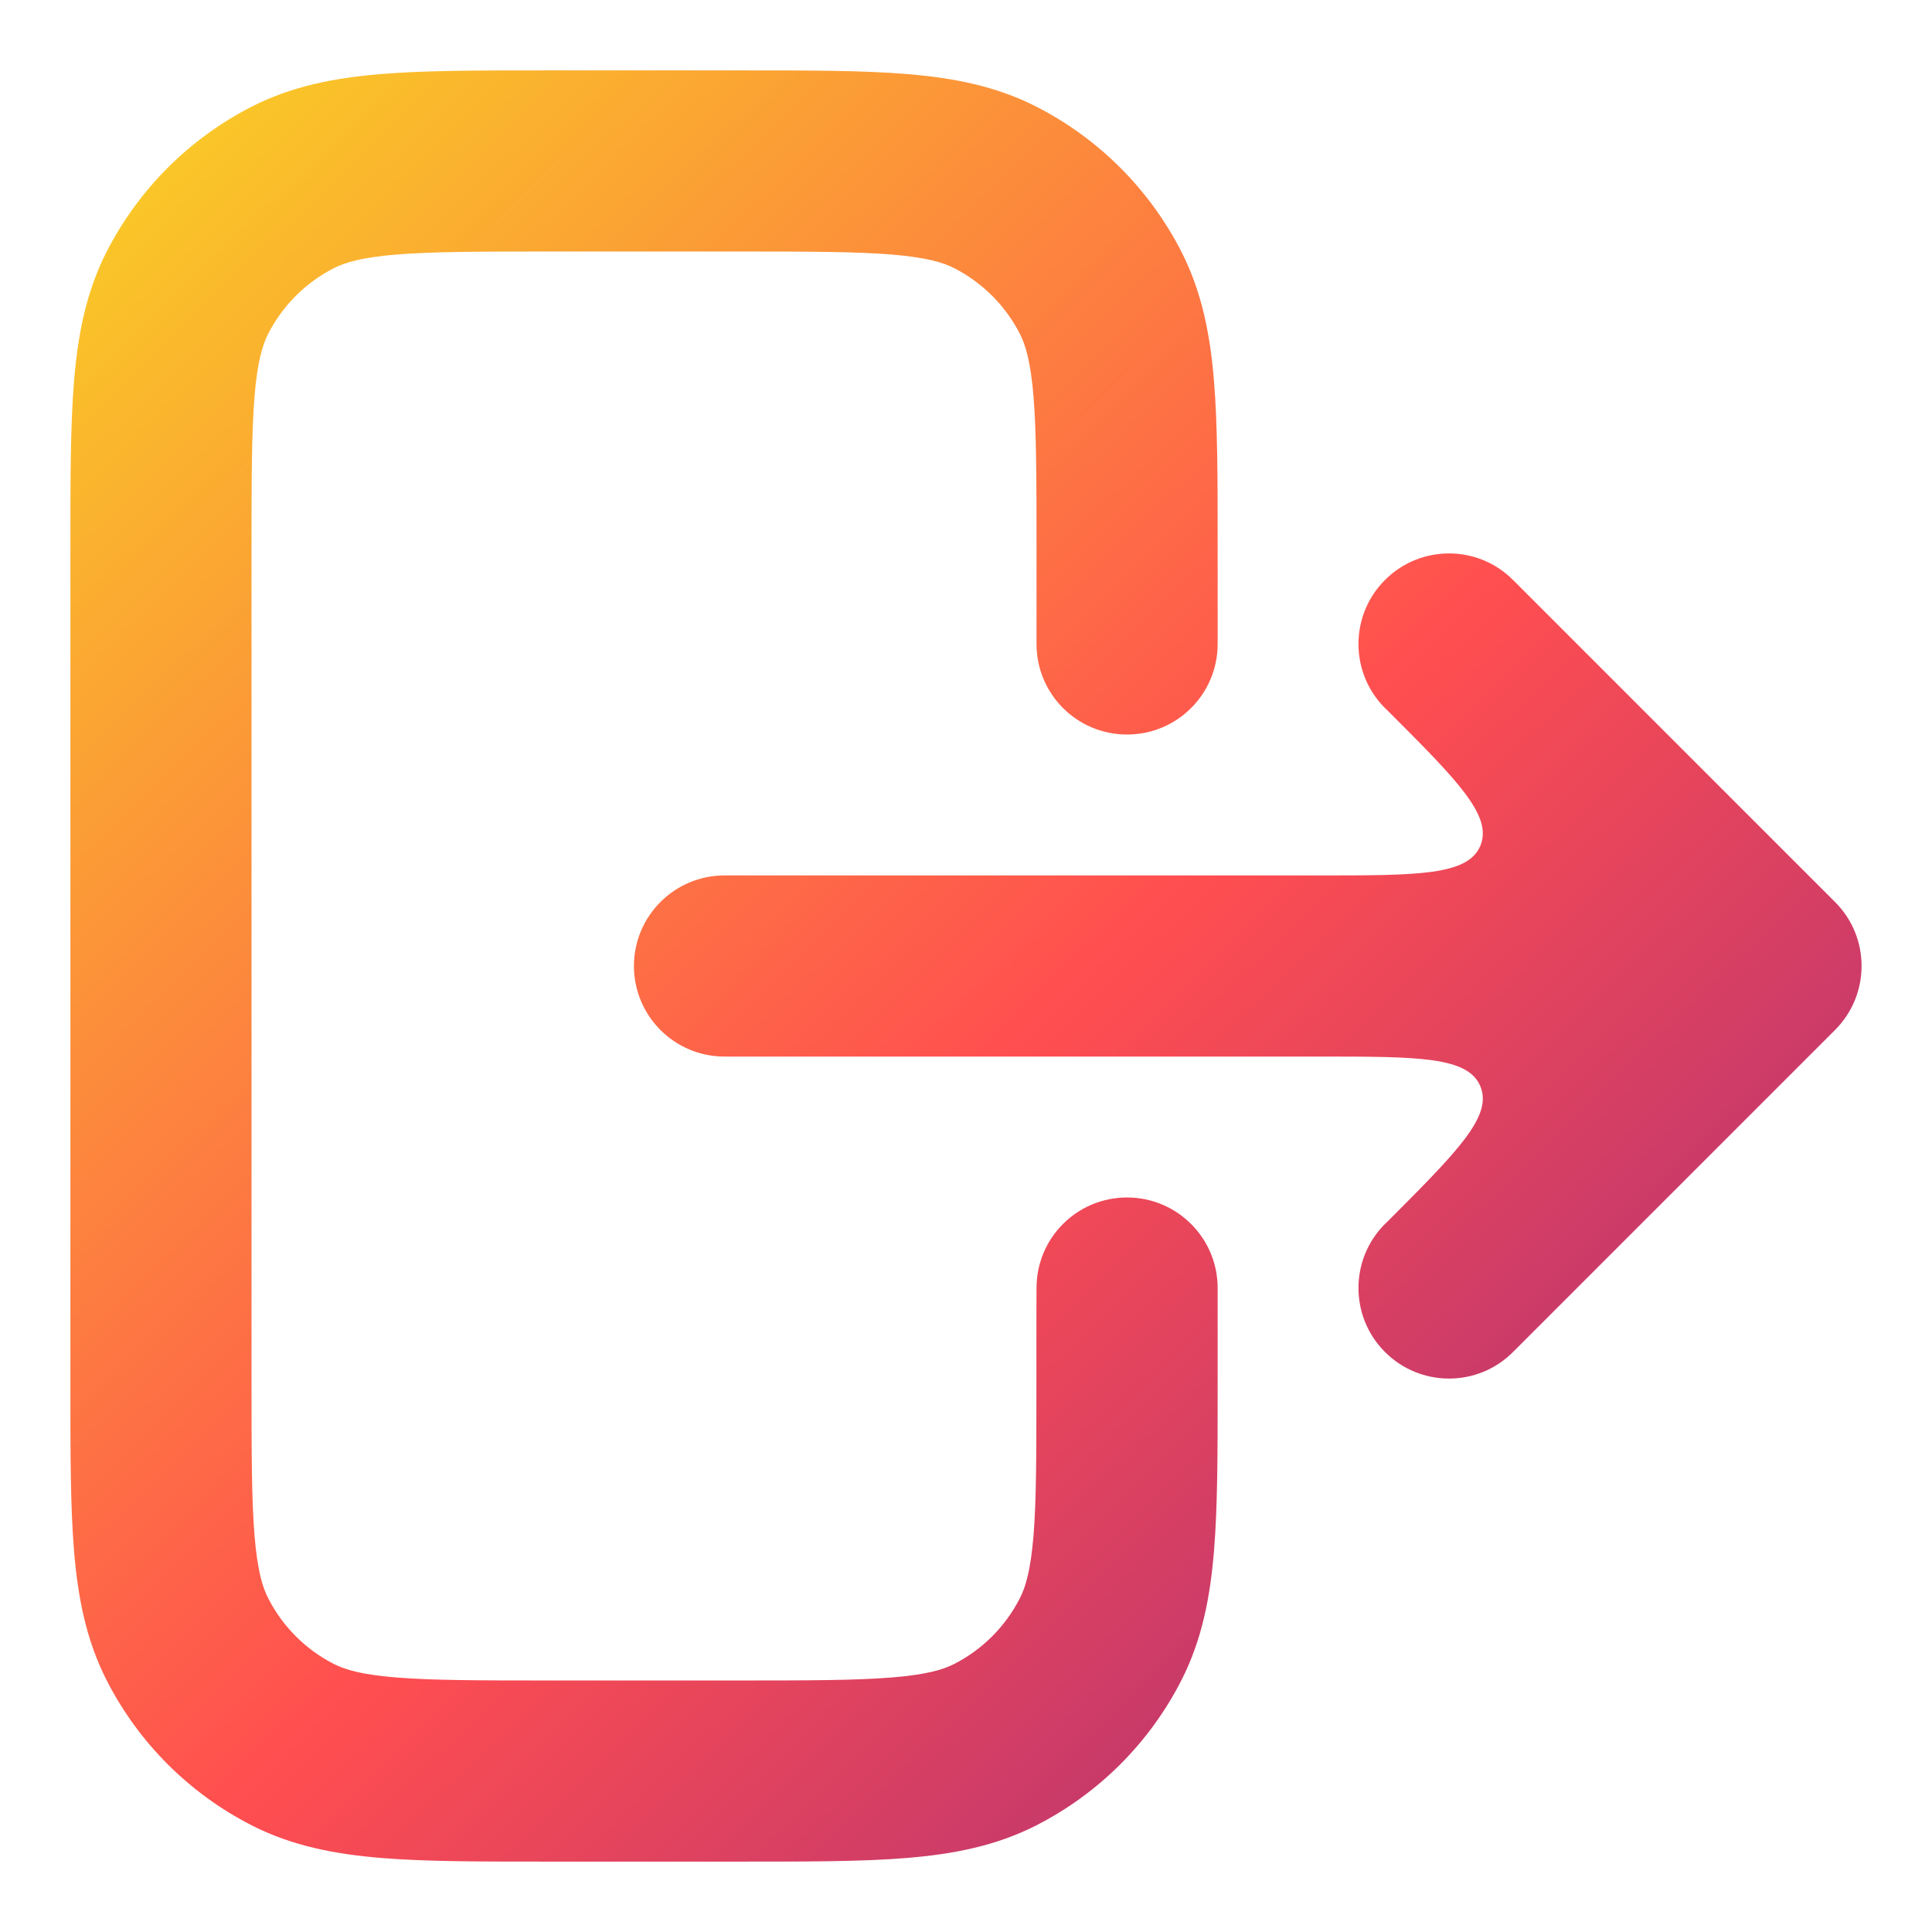 <svg width="16" height="16" viewBox="0 0 16 16" fill="none" xmlns="http://www.w3.org/2000/svg">
<path fill-rule="evenodd" clip-rule="evenodd" d="M4.534 0.583H4.503C3.969 0.583 3.523 0.583 3.159 0.613C2.779 0.644 2.422 0.711 2.085 0.883C1.568 1.147 1.147 1.568 0.883 2.085C0.711 2.422 0.644 2.779 0.613 3.159C0.583 3.523 0.583 3.969 0.583 4.503V4.503V4.534L0.583 11.467V11.497C0.583 12.031 0.583 12.477 0.613 12.841C0.644 13.221 0.711 13.578 0.883 13.915C1.147 14.433 1.568 14.853 2.085 15.117C2.422 15.289 2.779 15.356 3.159 15.387C3.523 15.417 3.969 15.417 4.503 15.417H4.503H4.534L6.133 15.417H6.164H6.164C6.698 15.417 7.144 15.417 7.508 15.387C7.888 15.356 8.245 15.289 8.582 15.117C9.099 14.853 9.52 14.433 9.784 13.915C9.956 13.578 10.023 13.221 10.054 12.841C10.084 12.477 10.084 12.031 10.084 11.497V11.497V11.467L10.084 11V11L10.084 10.667C10.084 10.253 9.748 9.917 9.334 9.917C8.919 9.917 8.584 10.252 8.584 10.667L8.583 11V11L8.583 11.467C8.583 12.039 8.583 12.424 8.559 12.719C8.535 13.007 8.493 13.144 8.447 13.234C8.327 13.47 8.136 13.661 7.901 13.781C7.81 13.827 7.673 13.869 7.386 13.892C7.09 13.916 6.706 13.917 6.133 13.917L4.534 13.917C3.961 13.917 3.577 13.916 3.281 13.892C2.994 13.869 2.857 13.827 2.766 13.781C2.531 13.661 2.34 13.47 2.22 13.234C2.174 13.144 2.132 13.007 2.108 12.719C2.084 12.424 2.083 12.039 2.083 11.467L2.083 4.534C2.083 3.961 2.084 3.577 2.108 3.281C2.132 2.994 2.174 2.857 2.22 2.766C2.34 2.531 2.531 2.34 2.766 2.22C2.857 2.174 2.994 2.132 3.281 2.108C3.577 2.084 3.961 2.083 4.534 2.083H6.133C6.706 2.083 7.09 2.084 7.386 2.108C7.673 2.132 7.81 2.174 7.901 2.22C8.136 2.34 8.327 2.531 8.447 2.766C8.493 2.857 8.535 2.994 8.559 3.281C8.583 3.577 8.584 3.961 8.584 4.533V5V5.333C8.584 5.748 8.919 6.083 9.334 6.083C9.748 6.083 10.084 5.748 10.084 5.333V5V4.533V4.503V4.503C10.084 3.969 10.084 3.523 10.054 3.159C10.023 2.779 9.956 2.422 9.784 2.085C9.52 1.568 9.099 1.147 8.582 0.883C8.245 0.711 7.888 0.644 7.508 0.613C7.144 0.583 6.698 0.583 6.164 0.583H6.133L4.534 0.583ZM12.53 4.803C12.238 4.51 11.763 4.51 11.47 4.803C11.177 5.096 11.177 5.571 11.47 5.864L11.491 5.884C12.072 6.465 12.362 6.756 12.26 7.003C12.158 7.25 11.747 7.25 10.925 7.25L6 7.25C5.586 7.25 5.25 7.586 5.25 8C5.25 8.414 5.586 8.75 6 8.75L10.925 8.75C11.747 8.75 12.158 8.75 12.26 8.997C12.362 9.244 12.072 9.534 11.491 10.116L11.47 10.136C11.177 10.429 11.177 10.904 11.47 11.197C11.763 11.49 12.238 11.49 12.53 11.197L15.197 8.53C15.49 8.237 15.49 7.762 15.197 7.47L12.53 4.803Z" fill="url(#paint0_linear_488_441)"/>
<defs>
<linearGradient id="paint0_linear_488_441" x1="0.369" y1="0.729" x2="15.661" y2="16.489" gradientUnits="userSpaceOnUse">
<stop stop-color="#F9D423"/>
<stop offset="0.516" stop-color="#FF4E50"/>
<stop offset="0.991" stop-color="#8A2387"/>
</linearGradient>
</defs>
</svg>
